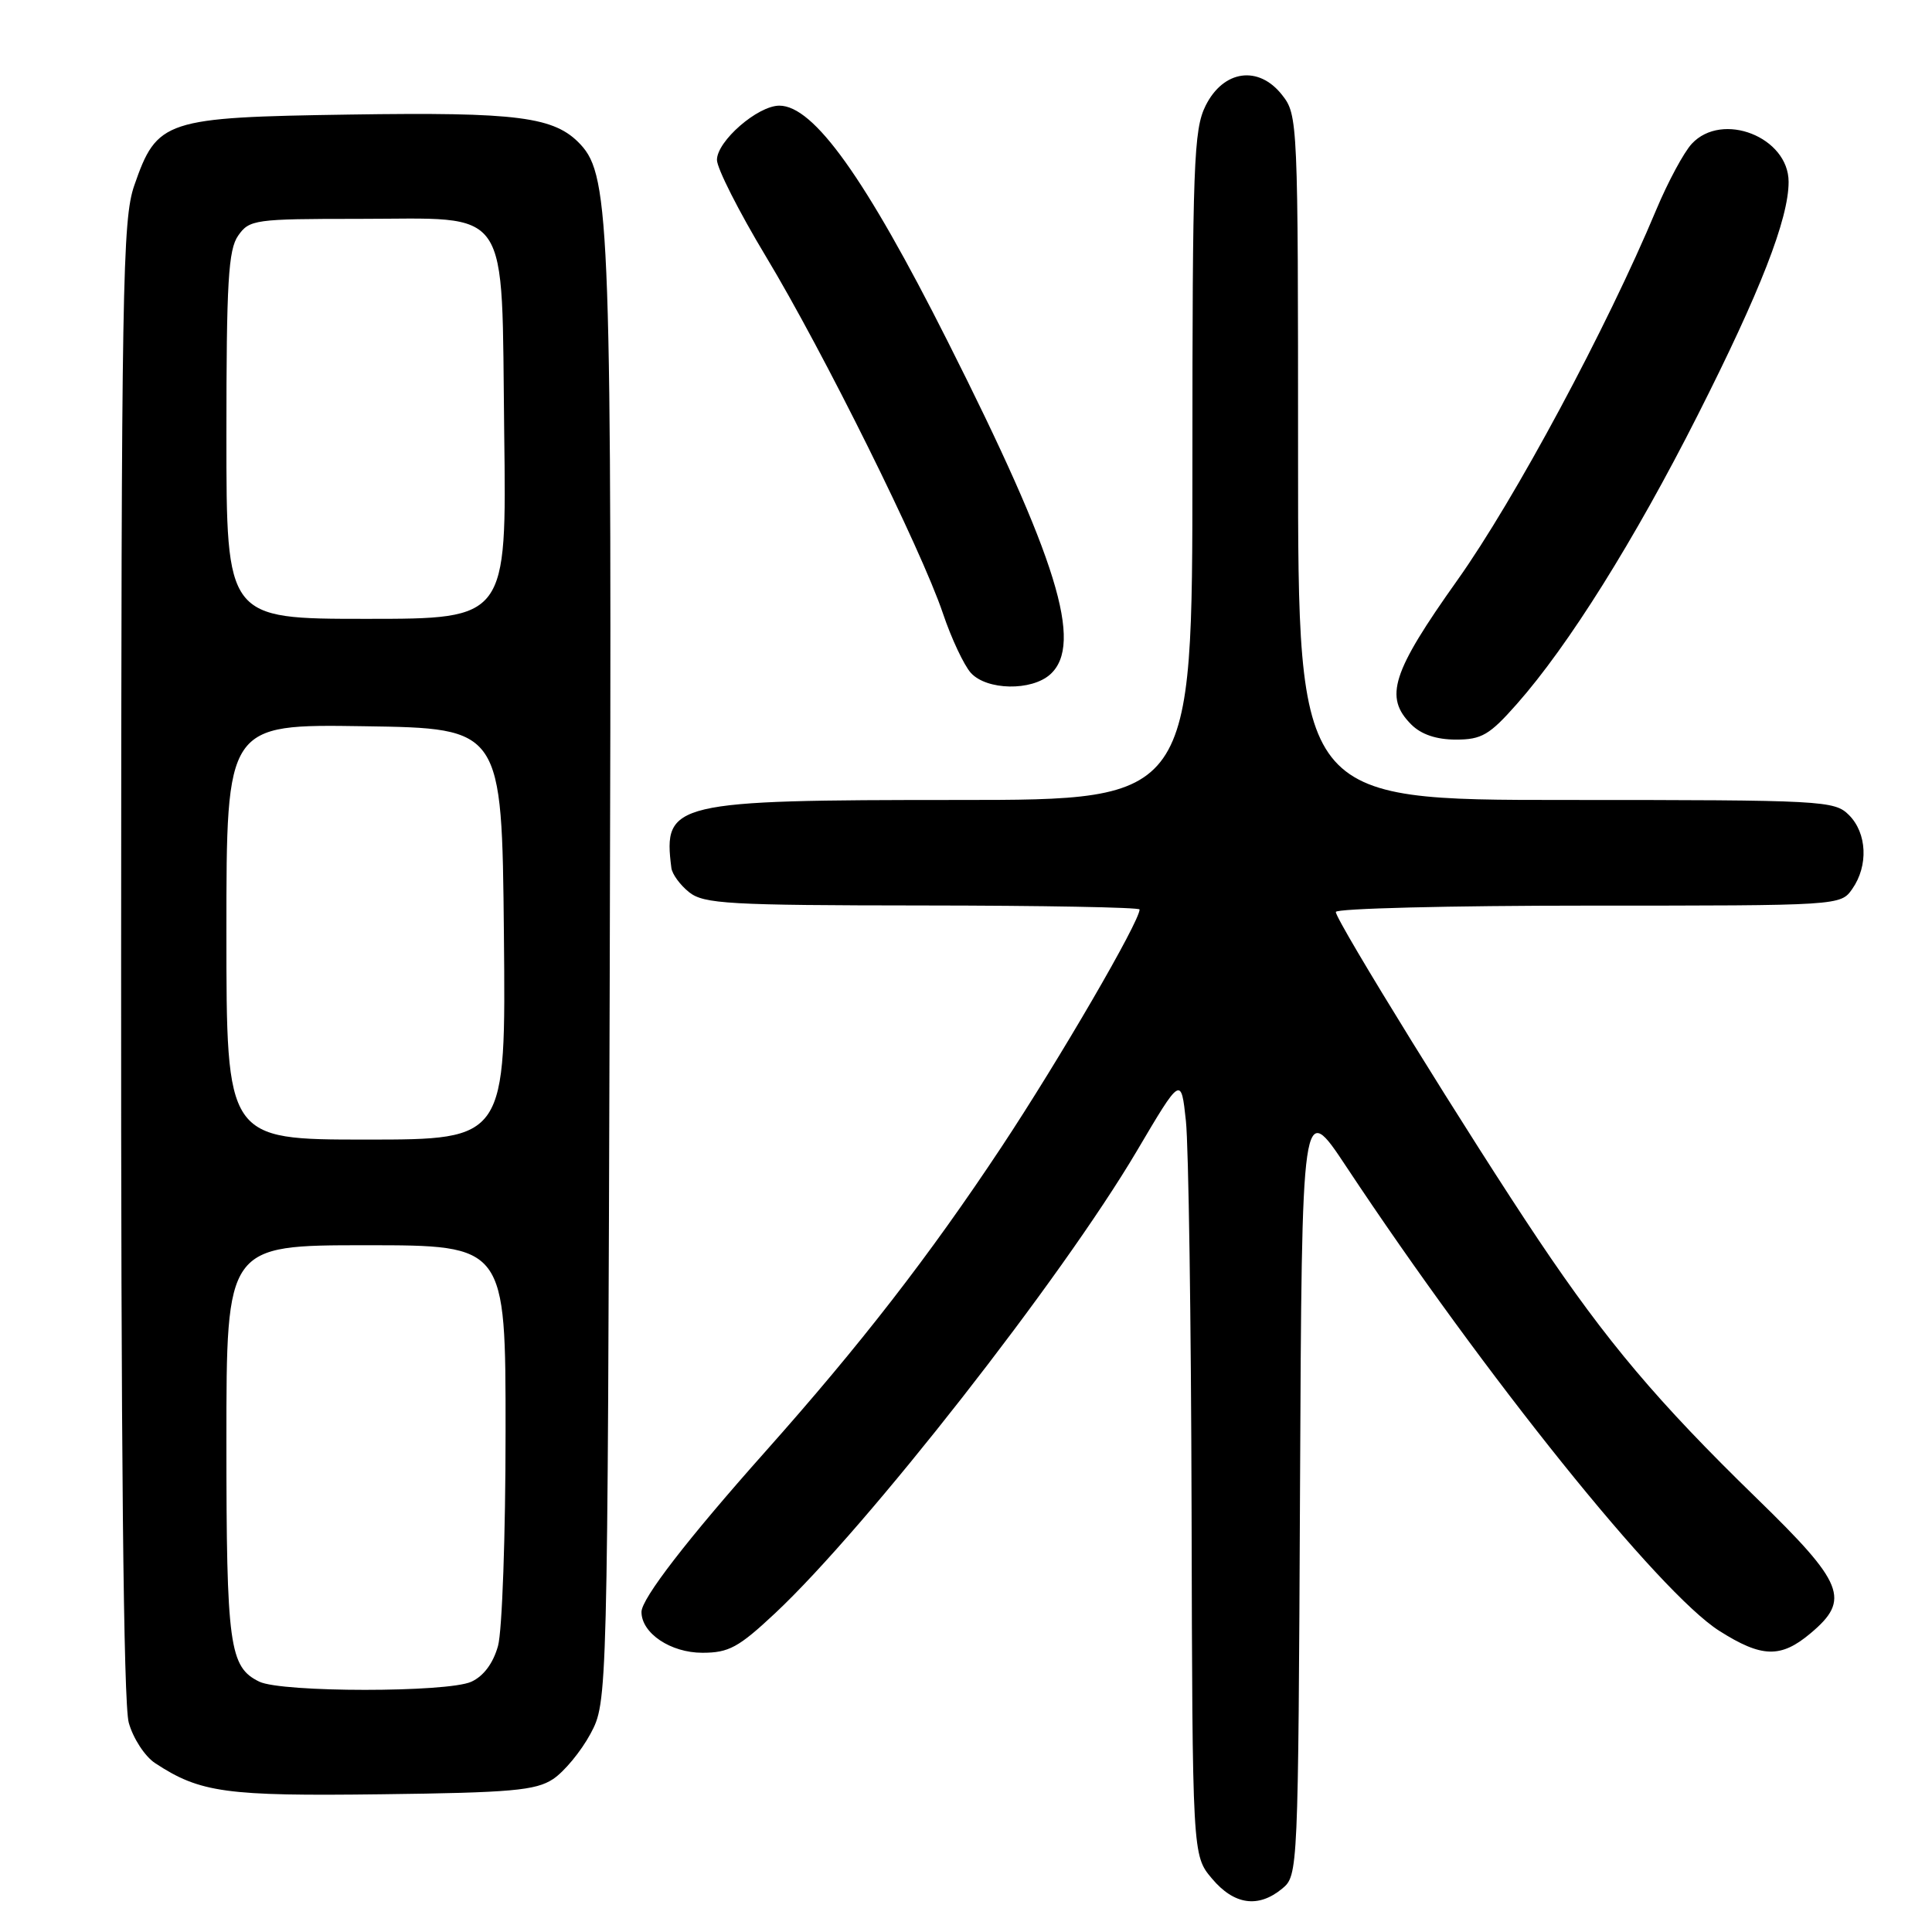 <?xml version="1.0" encoding="UTF-8" standalone="no"?>
<!DOCTYPE svg PUBLIC "-//W3C//DTD SVG 1.1//EN" "http://www.w3.org/Graphics/SVG/1.1/DTD/svg11.dtd" >
<svg xmlns="http://www.w3.org/2000/svg" xmlns:xlink="http://www.w3.org/1999/xlink" version="1.1" viewBox="0 0 256 256">
 <g >
 <path fill="currentColor"
d=" M 169.90 250.25 C 172.00 248.51 172.02 248.10 172.26 197.10 C 172.50 145.70 172.50 145.70 178.40 154.60 C 196.70 182.23 219.87 211.06 227.82 216.10 C 233.45 219.67 235.97 219.74 239.92 216.41 C 245.23 211.95 244.38 209.82 232.74 198.50 C 219.62 185.73 212.91 177.78 203.87 164.31 C 194.91 150.95 177.00 121.98 177.00 120.84 C 177.00 120.38 192.05 120.00 210.44 120.00 C 243.87 120.00 243.89 120.00 245.44 117.78 C 247.59 114.71 247.39 110.39 245.00 108.00 C 243.08 106.08 241.67 106.00 207.50 106.00 C 172.00 106.00 172.00 106.00 172.00 60.63 C 172.00 15.96 171.97 15.23 169.88 12.58 C 166.77 8.62 162.11 9.27 159.75 14.00 C 158.17 17.17 158.00 21.63 158.00 61.75 C 158.00 106.00 158.00 106.00 126.97 106.00 C 89.18 106.00 87.84 106.32 88.96 115.00 C 89.06 115.83 90.13 117.28 91.32 118.23 C 93.27 119.77 96.54 119.96 122.25 119.98 C 138.06 119.99 151.00 120.23 151.00 120.51 C 151.00 122.13 140.36 140.42 132.69 152.00 C 123.10 166.47 114.02 178.18 101.39 192.37 C 91.10 203.93 85.00 211.83 85.00 213.59 C 85.00 216.41 88.86 219.00 93.06 219.00 C 96.58 219.00 97.86 218.30 102.72 213.75 C 114.90 202.32 140.65 169.41 150.62 152.54 C 156.50 142.58 156.50 142.58 157.14 148.54 C 157.49 151.82 157.83 175.05 157.89 200.17 C 158.00 245.85 158.00 245.85 160.59 248.92 C 163.52 252.41 166.73 252.87 169.90 250.25 Z  M 73.28 235.74 C 74.76 234.76 76.99 232.06 78.24 229.74 C 80.50 225.50 80.50 225.50 80.79 130.00 C 81.09 30.36 80.85 23.36 76.93 19.15 C 73.49 15.46 68.70 14.84 46.32 15.18 C 21.80 15.55 20.81 15.88 17.79 24.58 C 16.23 29.08 16.08 37.75 16.05 127.00 C 16.02 191.79 16.36 225.76 17.06 228.26 C 17.63 230.33 19.20 232.74 20.56 233.63 C 26.53 237.55 29.91 238.01 50.55 237.75 C 67.74 237.54 70.98 237.25 73.28 235.74 Z  M 201.02 93.25 C 207.82 85.55 216.58 71.57 224.96 55.00 C 233.24 38.64 237.00 29.00 237.00 24.10 C 237.00 18.17 228.21 14.71 224.17 19.05 C 223.12 20.18 221.00 24.12 219.46 27.80 C 212.92 43.45 200.72 66.17 193.10 76.89 C 184.42 89.11 183.38 92.38 187.00 96.00 C 188.32 97.32 190.33 98.00 192.92 98.00 C 196.33 98.00 197.37 97.39 201.02 93.25 Z  M 139.17 89.35 C 143.59 85.35 140.10 74.04 125.53 45.15 C 114.65 23.56 107.82 14.00 103.27 14.00 C 100.40 14.00 95.00 18.70 95.00 21.19 C 95.00 22.30 97.91 28.04 101.46 33.94 C 109.10 46.62 122.05 72.72 124.94 81.27 C 126.06 84.60 127.73 88.14 128.64 89.16 C 130.75 91.48 136.69 91.59 139.17 89.35 Z  M 34.36 222.83 C 30.39 220.90 30.00 218.08 30.00 190.95 C 30.00 165.00 30.00 165.00 48.50 165.00 C 67.00 165.00 67.00 165.00 66.99 189.75 C 66.99 203.36 66.54 216.12 65.99 218.09 C 65.35 220.39 64.08 222.10 62.45 222.84 C 59.29 224.28 37.34 224.27 34.36 222.83 Z  M 30.00 123.48 C 30.00 95.95 30.00 95.95 48.25 96.23 C 66.50 96.50 66.50 96.50 66.77 123.75 C 67.03 151.00 67.03 151.00 48.52 151.00 C 30.00 151.00 30.00 151.00 30.00 123.48 Z  M 30.00 57.72 C 30.00 37.37 30.25 33.09 31.56 31.22 C 33.04 29.10 33.77 29.00 47.45 29.00 C 68.00 29.00 66.42 26.68 66.81 57.41 C 67.13 82.00 67.13 82.00 48.56 82.00 C 30.00 82.00 30.00 82.00 30.00 57.72 Z "/>
</g>
</svg>